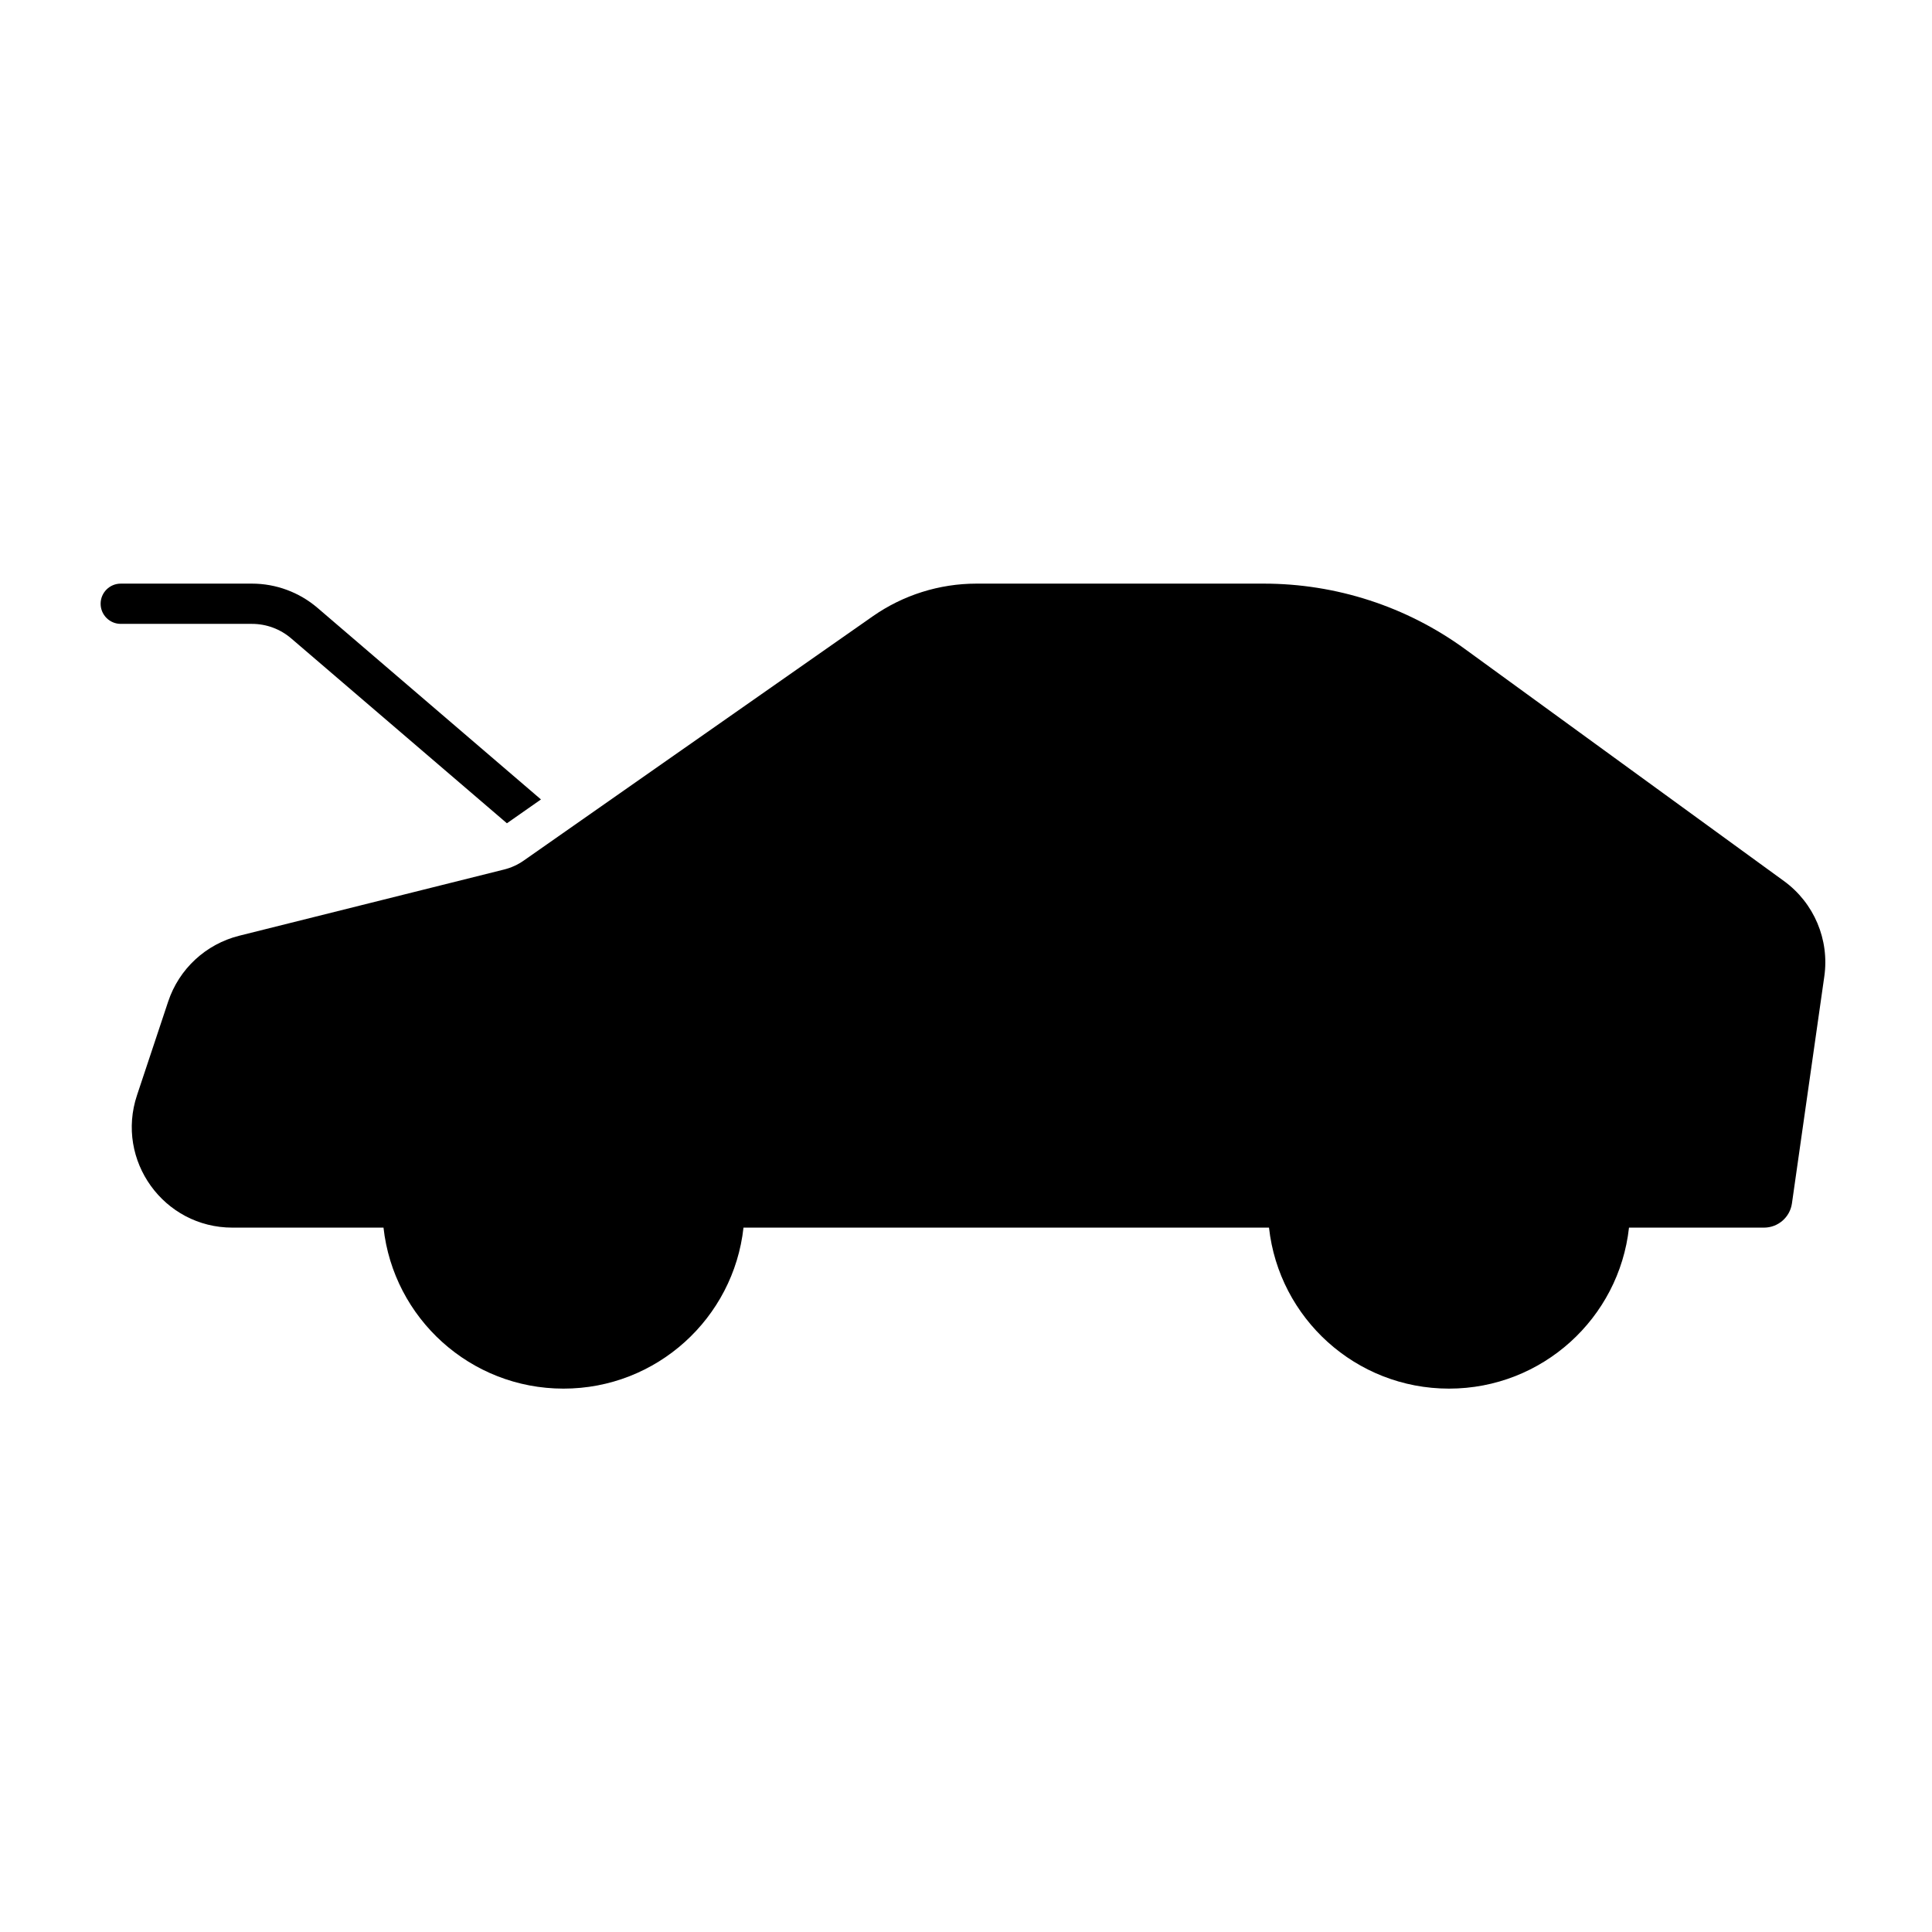<svg width="24" height="24" viewBox="0 0 24 24" fill="none" xmlns="http://www.w3.org/2000/svg">
<path d="M10.84 7.657C11.218 7.392 11.669 7.25 12.13 7.25H15.699C16.598 7.25 17.473 7.534 18.199 8.063L22.16 10.944C22.535 11.216 22.728 11.673 22.662 12.131L22.26 14.95C22.235 15.122 22.087 15.25 21.913 15.25L20.236 15.25C20.112 16.375 19.158 17.25 18 17.25C16.842 17.25 15.888 16.375 15.764 15.25H9.236C9.112 16.375 8.158 17.25 7 17.25C5.842 17.25 4.888 16.375 4.764 15.25H2.887C2.034 15.25 1.432 14.414 1.702 13.605L2.089 12.442C2.224 12.036 2.557 11.728 2.972 11.624L6.26 10.802C6.349 10.78 6.433 10.742 6.508 10.689L10.84 7.657Z" fill="black"/>
<path d="M3.944 7.551L6.72 9.931L6.297 10.227L3.618 7.931C3.482 7.814 3.309 7.75 3.13 7.75H1.5C1.362 7.75 1.25 7.638 1.25 7.5C1.25 7.362 1.362 7.25 1.5 7.25H3.13C3.428 7.25 3.717 7.357 3.944 7.551Z" fill="black"/>
</svg>
